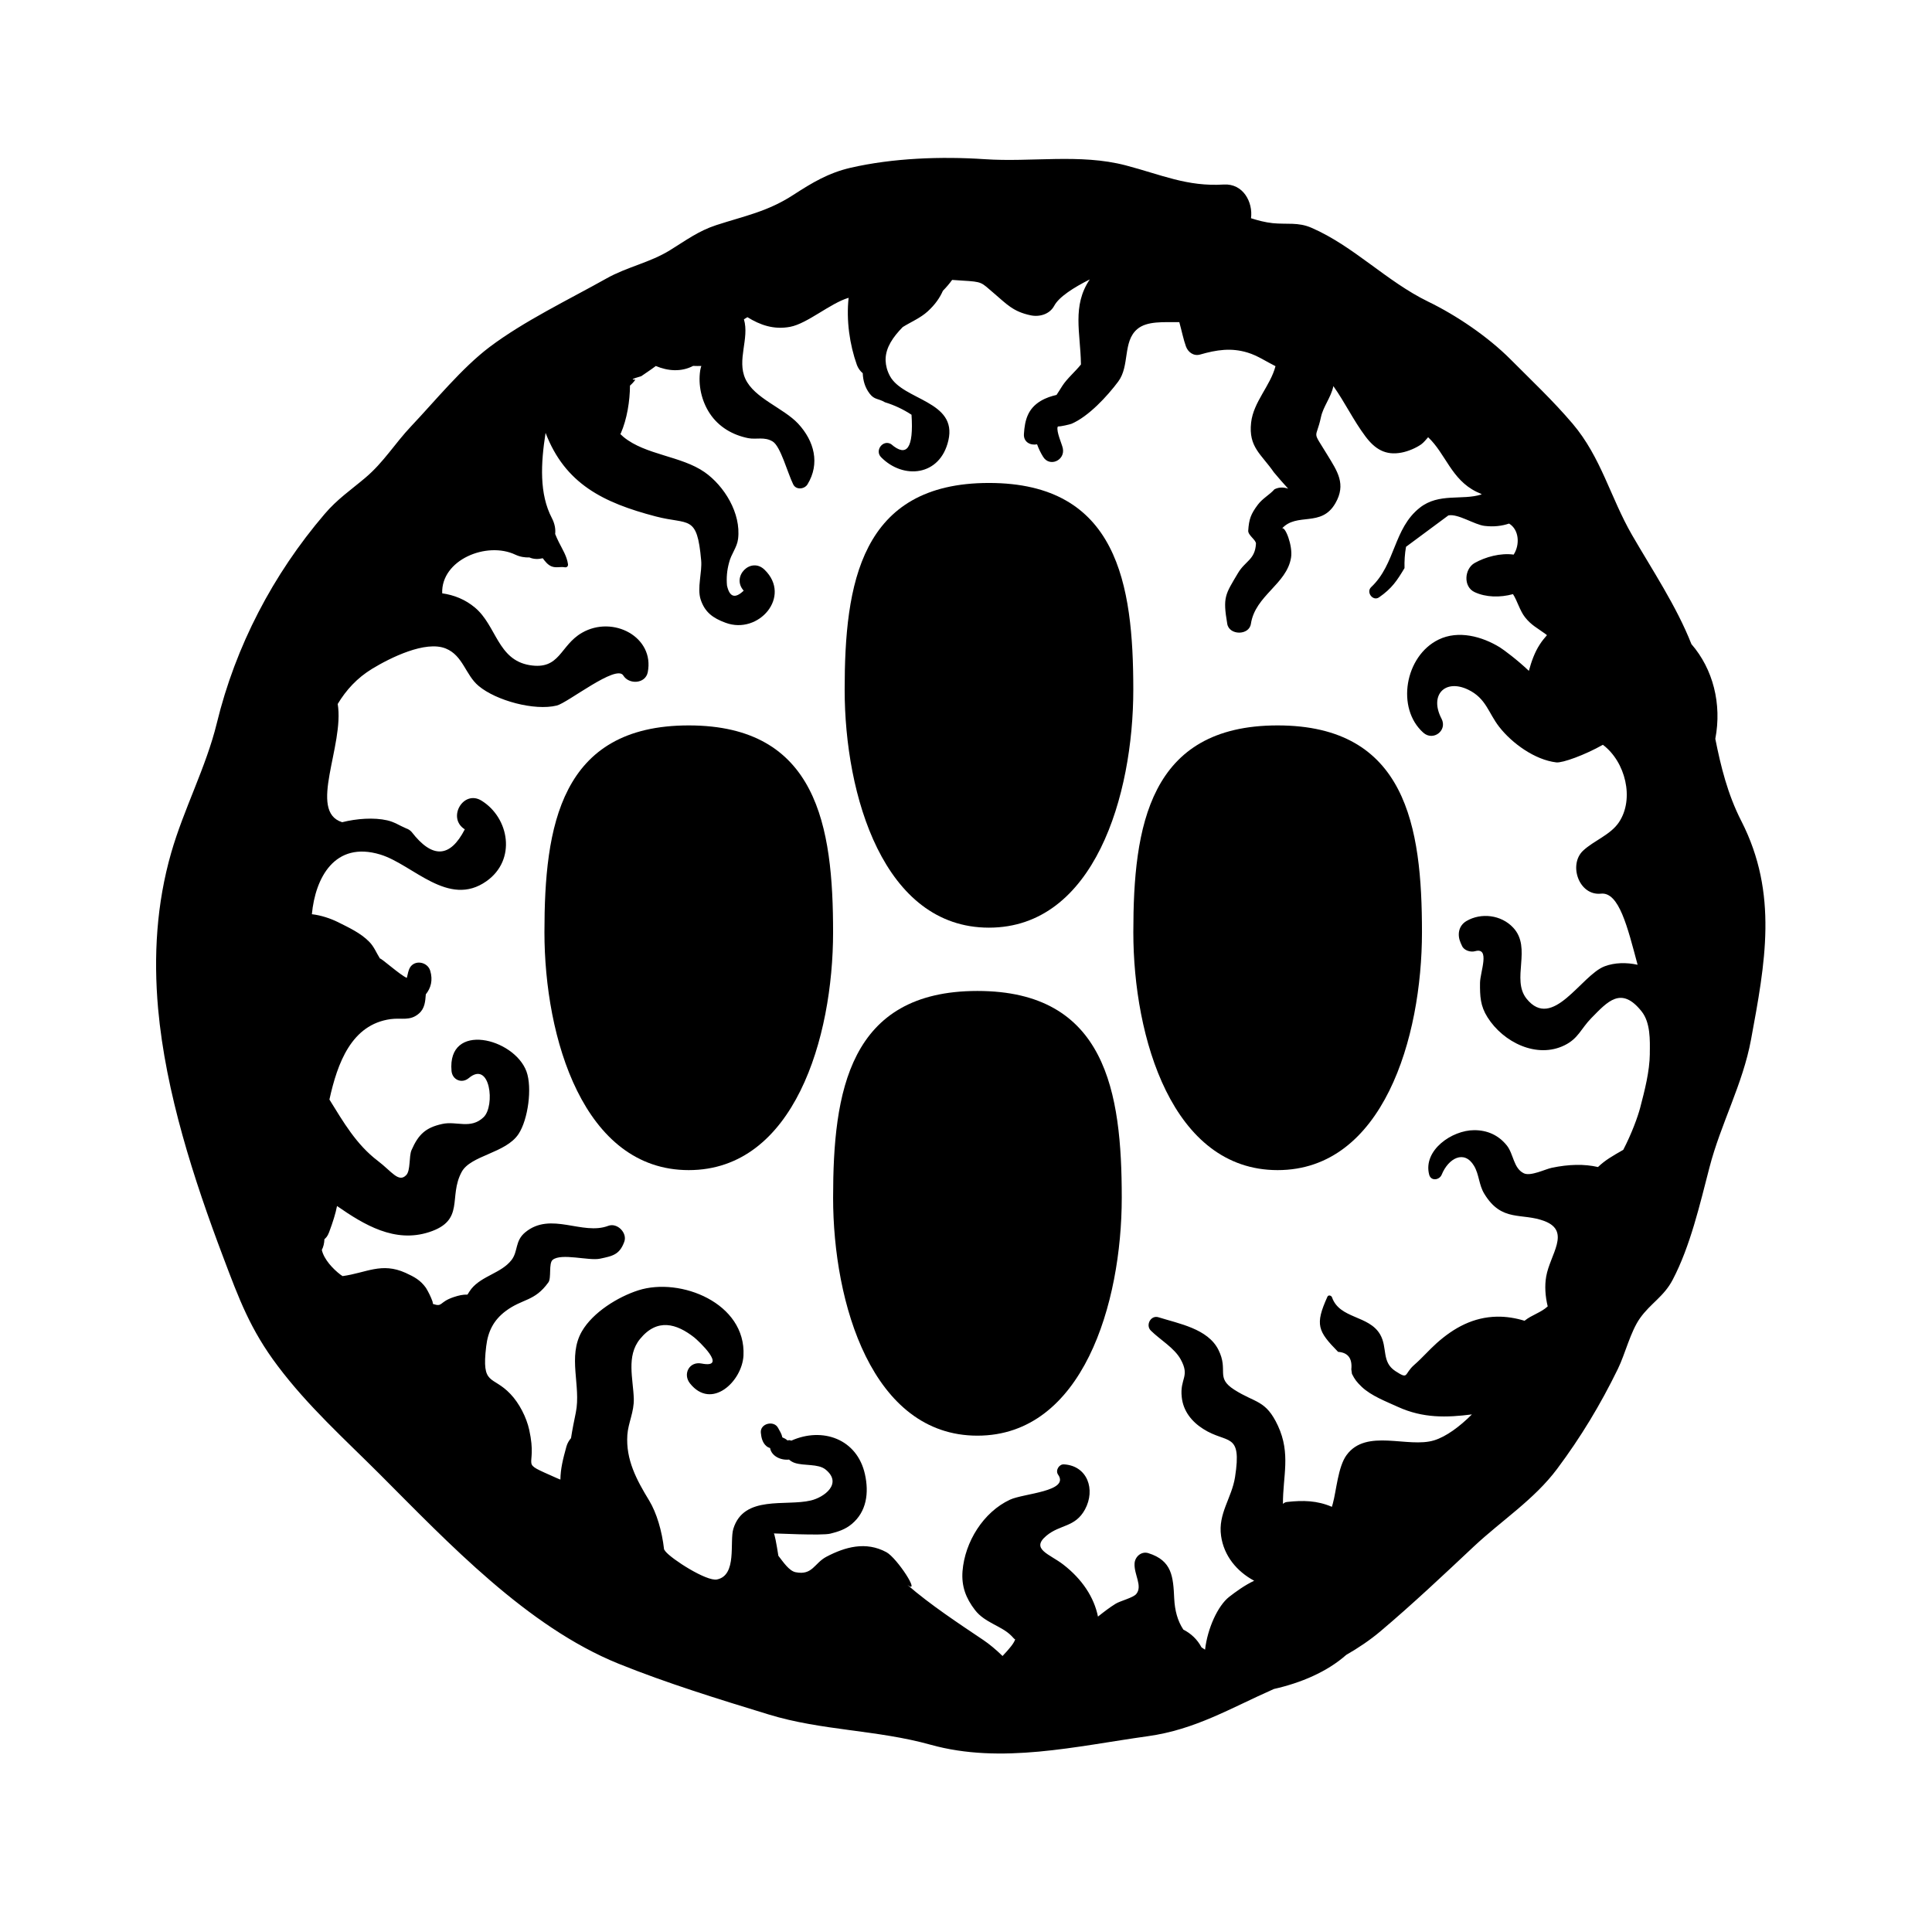 <svg xmlns="http://www.w3.org/2000/svg" viewBox="15.554 13.661 1007.356 1000.058">
    <path fill="#000000" d="M875.792 563.032c-0.13 9.432-2.679 19.183-5.037 28.218-1.252 4.788-4.465 13.578-8.824 21.97-5.748 3.287-9.356 5.323-13.182 8.965-7.106-1.643-15.216-1.462-24.078 0.396-3.357 0.677-11.108 4.608-14.61 2.854-5.392-2.606-5.284-10.003-8.82-14.469-4.359-5.43-10.183-7.999-16.971-7.999-11.68-0.026-26.828 10.5-23.542 23.183 0.929 3.536 5.362 2.892 6.54 0 3.464-8.502 11.752-13.145 16.86-4.572 2.717 4.572 2.467 9.858 5.358 14.576 9.145 15.043 19.543 9.646 31.475 14.254 13.791 5.358 2.751 17.468 0.785 28.866-0.857 4.894-0.498 10.287 0.787 15.575-3.536 3.287-8.324 4.427-12.077 7.5-4.642-1.43-9.498-2.213-14.323-2.142-12.36 0.234-22.398 5.716-31.475 13.791-4.036 3.608-7.572 7.749-11.68 11.323-5.575 4.859-2.679 7.93-9.896 3.25-7.289-4.788-3.968-12.184-7.895-19.041-5.858-10.183-21.116-8.037-25.114-19.398-0.325-0.966-1.894-1.43-2.392-0.325-6.611 14.644-5.005 17.967 5.571 28.754 5.142 0.36 7.467 3.398 6.892 9.111 0.097 0.788 0.227 1.572 0.325 2.36 1.501 2.996 2.502 4.247 5.075 6.751 5.001 4.752 12.824 7.68 18.965 10.5 13.078 5.932 25.294 5.575 38.509 3.895-6.394 6.394-13.432 11.573-19.647 13.5-13.681 4.251-35.366-6.394-45.688 7.68-4.501 6.11-5.326 18.645-7.217 25.435-0.193 0.535-0.325 1.033-0.463 1.572-7.718-3.321-15.039-3.464-23.366-2.538-0.962 0.104-1.643 0.497-2.143 1.036-0.097-14.431 4.182-26.113-2.609-40.761-6.318-13.608-11.752-11.752-22.792-18.824-10.003-6.428-2.783-9.896-8.25-20.791-5.499-11.002-20.576-13.612-31.257-16.971-3.968-1.25-6.861 4.075-4.002 6.935 4.859 4.822 12.252 9.001 15.575 15.002 5.037 9.145-0.536 9.858 0.57 19.753 0.787 7.289 5.219 12.754 11.182 16.539 12.575 8.037 20.293 1.25 16.614 25.043-1.718 11.040-8.969 19.077-7.289 30.758 1.465 10.325 8.144 18.471 17.255 23.366-4.859 2.249-9.822 5.894-13.038 8.395-5.932 4.646-11.289 16.432-12.575 27.54-0.608-0.39-1.252-0.784-1.856-1.217-2.181-4.179-5.538-7.251-9.468-9.252-3.074-4.676-4.431-10.003-4.752-16.111-0.539-11.466-1.072-19.86-13.504-23.753-3.677-1.143-7.038 1.93-7.18 5.465-0.291 5.752 4.289 11.68 0.895 15.827-1.644 2-8.398 3.608-10.79 5.109-3.179 1.965-6.215 4.323-9.181 6.681-2.035-10.11-8.288-19.539-18.074-27.115-7.076-5.499-17.185-8.001-8.862-15.002 7.148-6.038 15.043-4.289 20.185-13.787 5.571-10.325 1.286-22.722-10.967-23.472-2.574-0.182-4.608 3.179-3.074 5.358 6.181 8.79-17.933 9.751-25.039 13.037-13.932 6.467-23.58 22.041-24.793 37.299-0.604 7.857 1.748 14.11 6.502 20.254 5.178 6.751 13.861 8.182 19.077 13.542 0.787 0.818 1.501 1.748 1.894 1.748-0.785 2.32-3.215 4.894-4.431 6.322-0.785 0.857-1.462 1.643-2.177 2.359-3.394-3.321-6.892-6.215-9.964-8.288-12.968-8.716-27.721-18.434-39.617-28.758 7.182 5.358-5.429-14.074-10.967-17.078-10.749-5.82-21.574-2.713-31.257 2.36-6.428 3.394-7.251 9.858-16.111 8.074-3.357-0.682-6.36-5.216-8.969-8.573-0.891-5.752-2.071-12.185-2.464-11.648 0.066-0.104 25.187 1.25 29.614 0.104 4.036-0.999 7.787-2.213 11.108-5.001 7.754-6.428 9.039-16.252 6.896-25.899-4.036-18.467-22.148-24.862-38.402-17.576-0.608-0.234-1.252-0.39-1.68-0.13-0.227-0.026-0.291-0.026-0.359-0.026 0 0 0 0 0 0-0.75-0.712-1.822-1.217-2.678-1.572-0.032-0.104 0-0.155-0.032-0.292-0.359-1.682-1.358-3.107-2.147-4.608-2.143-4.106-9.394-2.359-9.001 2.428 0.227 2.535 0.819 5.25 2.858 7 0.604 0.535 1.282 0.857 1.963 1.036 0.678 4.106 5.392 6.502 9.896 6.035 0.857 0.788 1.894 1.358 2.892 1.713 4.966 1.682 12.25 0.325 16.146 3.466 9.035 7.321-0.716 14.503-7.68 16.146-13.038 3.145-34.937-3-40.402 14.752-2.071 6.751 2.106 24.257-8.537 26.435-5.433 1.111-23.757-10.679-26.902-14.683-0.259-0.325-0.466-0.677-0.682-1.002-1.106-9.717-3.893-19.038-7.75-25.433-6.578-10.79-12.252-21.294-11.399-34.225 0.433-6.323 3.574-12.038 3.36-18.965-0.325-10.289-4.002-22.184 3.215-31.046 9.001-11.074 19.073-8.074 28.291-0.857 1.787 1.392 18.038 16.398 3.823 13.608-6.394-1.25-9.899 5.503-6.038 10.362 11.216 14.11 27.185-1.002 27.898-14.502 1.393-27.399-32.936-41.010-54.763-34.046-10.646 3.398-23.757 11.469-29.507 21.437-7.572 13.182-0.325 28.398-3.145 42.296-0.965 4.714-1.856 9.074-2.502 13.358-1.033 1.217-1.894 2.609-2.392 4.359-1.856 6.715-3.074 11.644-3.145 17.255-0.646-0.259-1.323-0.497-2.002-0.825-20.931-9.356-9.431-3.287-14.253-25.11-1.43-6.502-5.179-13.861-9.789-18.686-9.431-9.964-15.182-3.964-12.646-24.897 0.929-7.825 3.893-13.612 10.072-18.292 8.93-6.715 15.074-4.894 22.363-15.039 1.643-2.29 0.035-9.93 2.213-11.718 4.501-3.681 18.862 0.605 24.652-0.608 6.609-1.395 10.217-2.072 12.679-8.786 1.752-4.646-3.644-10.113-8.324-8.357-13.5 5.142-29.898-7.572-43.225 3.321-5.573 4.535-3.679 9.93-7.253 14.538-5.323 6.823-15.324 8.144-20.933 15.002-0.713 0.895-1.358 1.962-2.002 3-2.466-0.052-4.43 0.39-7.253 1.323-7.717 2.606-5.501 5.284-10.718 3.57-0.071-0.429-0.18-0.858-0.286-1.358-0.893-2.464-2.036-4.788-3.395-7.038-2.931-4.11-6.18-5.79-10.61-7.825-12.574-5.682-20.433-0.026-32.865 1.682-0.357-0.259-0.752-0.463-1.109-0.753-3.928-2.996-8.608-7.967-9.717-12.896 0.821-1.572 1.285-3.464 1.358-5.607 0.713-0.608 1.607-1.395 2.428-3.608 1.964-5.254 3.357-9.646 4.142-13.683 14.147 9.823 30.080 19.432 48.014 13.612 18.934-6.145 9.897-18.329 16.97-31.367 4.68-8.714 23.007-9.717 29.651-19.788 5.001-7.572 7.215-24.185 4.142-32.619-6.467-17.5-41.366-26.113-39.080-0.259 0.43 4.68 5.393 6.753 9.002 3.718 11.216-9.468 13.859 14.538 7.717 20.396-6.786 6.502-14.111 1.823-21.65 3.54-8.538 1.894-12.325 5.392-15.934 13.645-1.393 3.215-0.429 10.612-2.749 13.004-3.966 4.144-7.572-1.93-14.826-7.43-11.289-8.573-18.005-20.359-25.221-31.969 4.18-19.041 11.504-39.155 31.937-41.941 5.643-0.786 10.111 1.178 14.79-2.962 2.999-2.609 3.25-6.253 3.537-9.968 2.608-3.215 3.786-7.321 2.286-12.322-1.393-4.646-8.216-5.932-10.682-1.395-0.572 1.036-1.035 3-1.501 5.143-3.215-1.217-13.575-10.536-14.005-10.072-1.822-2.858-3.073-6.181-5.538-8.683-4.538-4.676-10.79-7.5-16.467-10.359-3.858-1.894-8.754-3.536-13.502-4.075 1.748-18.824 11.825-38.363 35.689-31.115 17.004 5.178 35.473 27.935 55.335 13.899 15.788-11.147 11.861-33.046-2.536-41.975-9.501-5.932-18.181 9.035-8.754 14.931-7.679 14.931-16.932 15.359-27.756 1.323-0.786-0.858-1.748-1.465-2.824-1.82-3.608-1.536-6.072-3.321-9.823-4.182-7-1.607-16.003-0.93-23.54 0.963-18.040-5.609 1.25-40.046-2.32-61.66 4.358-7.213 10.039-13.539 18.039-18.395 9.252-5.609 27.722-14.859 38.331-10.504 9.002 3.681 10.253 13.825 17.112 19.505 9.11 7.646 29.113 13.078 40.726 10.218 5.713-1.392 31.042-21.686 34.686-15.682 2.931 4.822 11.503 4.431 12.754-1.643 3.68-18.434-18.144-29.936-34.293-20.614-11.61 6.681-11.323 19.539-27.366 16.864-16.646-2.824-17.218-20.576-28.4-29.974-5.109-4.289-10.932-6.574-17.112-7.467-0.643-17.431 23.185-27.257 38.151-20.147 2.466 1.143 4.966 1.536 7.323 1.43 2.144 0.962 4.572 0.999 6.965 0.429 1.251 1.682 2.608 3.464 4.608 4.251 2.32 0.928 4.539 0.026 6.93 0.463 1.072 0.155 1.748-0.605 1.607-1.643-0.57-4.11-2.931-7.788-4.752-11.431-0.749-1.465-1.358-2.892-1.93-4.289 0.291-2.606-0.227-5.43-1.714-8.288-6.61-12.61-5.789-28.471-3.287-44.44 10.146 26.508 29.974 36.404 57.48 43.582 17.323 4.539 21.503-1.282 23.645 22.902 0.574 6.145-2.213 14.469-0.259 20.43 2.18 6.574 6.287 9.646 13.004 12.111 17.255 6.394 34.616-13.754 20.327-27.647-7.144-6.968-17.542 3.57-10.895 10.895-4.501 4.321-7.393 3.394-8.714-2.717-0.357-4.003 0-7.93 1.068-11.828 1.11-4.642 4.144-7.857 4.714-12.429 1.642-13.47-7.286-27.686-17.431-34.795-12.147-8.502-30.831-8.928-42.3-18.362-0.604-0.501-1.106-1.036-1.68-1.534 0.066-0.13 0.227-0.234 0.259-0.36 3.215-7.321 4.752-16.86 4.788-24.897 1.072-0.93 2.002-1.93 2.824-3.108-2.609 0.13-1.607-0.463 3.038-1.787 2.212-1.536 5.071-3.395 7.611-5.323 6.253 2.641 13.253 3.215 19.47-0.052 1.43 0.052 2.858 0.104 4.248 0.026-0.227 0.784-0.463 1.607-0.57 2.32-1.178 7.68 0.716 16.003 5.001 22.47 4.68 7.072 11.969 11.254 20.044 12.862 4.285 0.822 8.43-0.895 12.754 1.748 4.106 2.502 7.715 16.29 10.68 22.328 1.465 3.037 5.858 2.609 7.467 0 6.609-10.825 3.536-22.542-4.859-31.616-7.68-8.216-22.899-13.253-27.54-23.396-4.539-9.93 2.212-21.004-0.753-31.046 0.608-0.357 1.216-0.712 1.822-1.105 6.574 4.072 13.719 6.643 22.256 5.037 9.039-1.713 20.826-12.252 30.506-15.146-1.286 11.824 0.539 24.399 4.323 35.041 0.57 1.536 1.642 3.145 3.038 4.29 0.162 3.75 1.106 7.359 3.608 10.646 2.538 3.321 4.431 2.39 7.967 4.498 4.929 1.501 9.539 3.681 13.861 6.502 1.14 17.361-2.396 22.47-10.646 15.326-4.218-2.538-8.678 3.321-5.216 6.823 11.573 11.756 30.793 9.93 35.080-8.752 4.788-20.683-23.614-20.863-30.472-33.579-1.501-2.786-2.147-5.468-2.254-8.037 0-0.289 0-0.57 0-0.895 0.162-6.035 3.861-11.431 8.932-16.611 4.248-2.645 9.252-4.714 13.038-8.182 3.857-3.536 6.322-7.11 7.895-10.718 1.822-1.855 3.428-3.75 4.822-5.679 1.714 0.13 3.394 0.234 5.178 0.357 10.861 0.642 9.751 0.784 16.573 6.574 6.719 5.716 10.006 9.609 19.218 11.537 4.608 0.966 9.896-0.57 12.252-4.966 2.5-4.68 10.179-9.54 18.538-13.753-9.322 13.823-4.859 27.827-4.604 43.972 0 0.13 0 0.259 0 0.39-3 3.75-7.182 7.254-9.681 11.108-1.11 1.713-2.039 3.287-3.038 4.752-2.574 0.605-5.396 1.43-8.326 3.179-6.643 4.036-8.216 9.896-8.678 17.185-0.291 4.321 3.502 6.069 6.857 5.392 0.823 2.283 1.898 4.501 3.145 6.502 3.428 5.575 11.537 1.82 10.289-4.359-0.433-2.249-3.464-8.714-2.717-11.254 0.13-0.052 0.259-0.13 0.357-0.234 1.144 0.13 6.038-1.033 6.861-1.358 8.894-3.785 18.682-14.397 24.362-22.003 6.142-8.216 2.25-20.826 9.93-27.365 5.142-4.359 13.787-3.54 21.931-3.646 1.252 4.539 2.216 9.288 3.466 12.681 1.106 3.038 4.034 5.18 7.393 4.218 8.611-2.467 16.183-3.644 24.793-1.002 5.178 1.572 9.681 4.68 14.503 7.076-2.679 10.287-11.503 18.574-12.717 29.436-1.43 12.788 5.284 16.36 11.893 25.934 2.396 2.892 4.894 5.716 7.431 8.502-2.574-0.892-4.929-0.786-7.148 0.325-2.464 2.82-6.177 4.714-8.645 8.001-3.677 4.894-4.646 7.57-5.037 13.574-0.13 2.428 4.179 4.859 4.034 6.823-0.498 8.398-5.607 8.898-9.392 15.326-6.647 11.216-7.967 12.398-5.575 26.435 1.002 6.073 11.395 6.145 12.326 0 2.284-14.825 18.644-20.614 20.933-34.506 1.033-6.145-3.179-16.898-4.788-15.15 7.825-8.678 20.542-0.429 27.898-13.217 5.79-10.003 0.965-16.753-4.106-25.11-8.361-13.754-6.038-7.504-3.398-19.83 1.178-5.537 5.254-10.251 6.467-16.146 6.073 8.537 10.397 17.79 16.719 26.221 4.929 6.578 10.428 10.076 18.862 8.433 3.394-0.647 7.393-2.321 10.217-4.289 1.358-1.002 2.464-2.425 3.608-3.715 9.181 8.644 12.077 22.039 25.256 28.47 0.891 0.432 1.714 0.788 2.571 1.143-0.030 0.052-0.097 0.13-0.13 0.259-9.93 3.145-22.074-0.962-32.007 6.861-13.823 10.857-12.571 29.362-25.397 41.436-2.751 2.609 0.891 7.538 4.106 5.326 6.751-4.68 9.394-8.755 13.291-15.256-0.097-3.715 0.13-7.429 0.785-11.108 7.359-5.429 14.718-10.894 22.077-16.36 5.037-1.036 13.645 4.894 18.934 5.468 4.784 0.57 9.001 0.026 12.714-1.217 5.288 3.179 5.716 11.074 2.396 16.183-6.857-0.963-14.718 1.217-20.327 4.359-5.358 3.035-6.11 12.395 0 15.216 5.858 2.717 13.182 2.892 19.972 1.036 2.213 3.357 3.536 8.573 6.287 12.073 3.25 4.11 6.467 5.645 10.536 8.611 0.325 0.234 0.574 0.463 0.895 0.712-1.323 1.501-2.609 3.074-3.753 4.859-2.678 4.11-4.393 8.97-5.679 13.754-6.004-5.716-13.11-11.002-15.112-12.252-9.249-5.683-21.648-9.111-32.006-4.036-17.504 8.541-22.256 35.798-7.895 48.548 5.109 4.534 12.681-1.143 9.468-7.325-6.47-12.36 1.856-20.897 13.858-15.146 9.432 4.535 10.538 12.109 16.183 19.363 6.751 8.678 18.648 17.251 29.794 18.575 3.179 0.39 14.897-3.857 24.291-9.178 11.786 8.82 16.573 28.218 8.357 40.436-4.431 6.574-12.93 9.432-18.648 14.752-7.783 7.286-2.212 23.649 9.326 22.435 9.394-0.963 13.825 17.435 19.077 37.082-5.786-1.285-11.893-1.178-17.147 0.784-12.214 4.539-27.147 33.866-40.759 16.898-8.108-10.145 2.931-26.4-6.93-37.008-6.287-6.751-16.791-7.967-24.433-3.464-4.182 2.5-4.822 7.251-3 11.361 0.259 0.535 0.463 1.067 0.712 1.572 1.036 2.393 4.431 3.428 6.786 2.783 8.074-2.252 2.679 10.825 2.609 16.47-0.066 7.106 0.163 12.038 3.893 17.967 8.254 13.145 25.826 21.716 40.189 14.61 7.217-3.536 8.541-8.645 13.968-14.182 8.465-8.607 15.541-16.86 26.183-3.502 4.68 5.858 4.394 15.073 4.289 22.007zM923.469 441.741c-7.182-14.112-10.646-28.398-13.542-42.828 3.502-18.258-1.214-36.438-12.463-49.406-7.754-19.753-20.507-38.796-30.972-56.91-11.254-19.505-16.075-40.475-30.97-58.012-10.322-12.142-21.541-22.647-32.507-33.687-11.68-11.68-28.008-22.792-42.906-30.006-21.574-10.504-38.796-28.937-60.695-38.439-7-3.074-12.862-1.682-20.254-2.428-4.036-0.429-7.718-1.43-11.323-2.57 1.106-8.398-4.11-18.184-14.182-17.576-19.183 1.178-32.507-5.109-51.193-10.003-23.829-6.215-49.12-1.534-73.554-3.215-22.577-1.501-47.761-0.608-69.945 4.498-11.466 2.679-19.864 7.718-29.687 14.074-13.5 8.79-25.252 10.933-40.295 15.827-9.288 3.038-15.827 7.967-24.043 13.038-10.536 6.536-22.364 8.678-33.15 14.752-19.723 11.074-42.906 22.148-61.017 35.798-14.396 10.894-28.328 28.042-40.794 41.221-8.538 9.003-14.361 18.862-24.004 26.97-7.611 6.428-14.538 11.074-21.147 18.828-26.969 31.54-46.475 68.945-56.23 109.1-5.573 22.86-17.218 44.688-23.79 67.587-7.611 26.504-9.252 53.69-6.824 81.198 3.929 43.759 18.647 89.166 33.975 129.675 8.216 21.755 14.111 37.758 28.435 56.727 15.895 21.112 34.614 37.869 53.157 56.406 35.757 35.795 76.839 79.523 124.533 98.813 25.005 10.109 52.441 18.574 78.267 26.47 27.579 8.465 56.621 8.001 84.344 15.754 36.974 10.322 75.911 0.784 113.385-4.431 24.83-3.464 43.011-14.61 65.696-24.614 14.040-3.179 27.614-8.862 37.726-17.79 6.287-3.612 12.395-7.68 18.112-12.539 16.681-14.112 32.543-29.079 48.439-44.011 14.538-13.612 31.437-24.437 43.402-40.44 12.398-16.611 22.577-33.468 31.688-52.154 3.822-7.825 6.536-19.398 11.537-26.438 5.499-7.749 12.467-11.254 17.036-20.039 9.181-17.504 14.182-39.366 19.149-58.477 5.858-22.756 17.397-43.476 21.686-66.734 7.321-39.691 14.361-75.946-5.071-113.993z"></path>
    <path fill="#000000" d="M606.463 373.304c0 55.048-20.327 124.065-75.27 124.065-54.905 0-75.229-69.019-75.229-124.065 0-55.050 8.144-107.814 75.229-107.814 67.125 0 75.27 52.76 75.27 107.814z"></path>
    <path fill="#000000" d="M600.443 638.19c0 55.050-20.327 124.069-75.27 124.069-54.905 0-75.233-69.019-75.233-124.069 0-55.048 8.144-107.814 75.233-107.814 67.125 0 75.27 52.762 75.27 107.814z"></path>
    <path fill="#000000" d="M449.931 499.728c0 55.050-20.327 124.065-75.27 124.065-54.905 0-75.232-69.015-75.232-124.065 0-55.048 8.143-107.814 75.232-107.814 67.125 0 75.27 52.762 75.27 107.814z"></path>
    <path fill="#000000" d="M756.977 499.728c0 55.050-20.325 124.065-75.27 124.065-54.905 0-75.229-69.015-75.229-124.065 0-55.048 8.144-107.814 75.229-107.814 67.125 0 75.27 52.762 75.27 107.814z"></path>
    </svg>